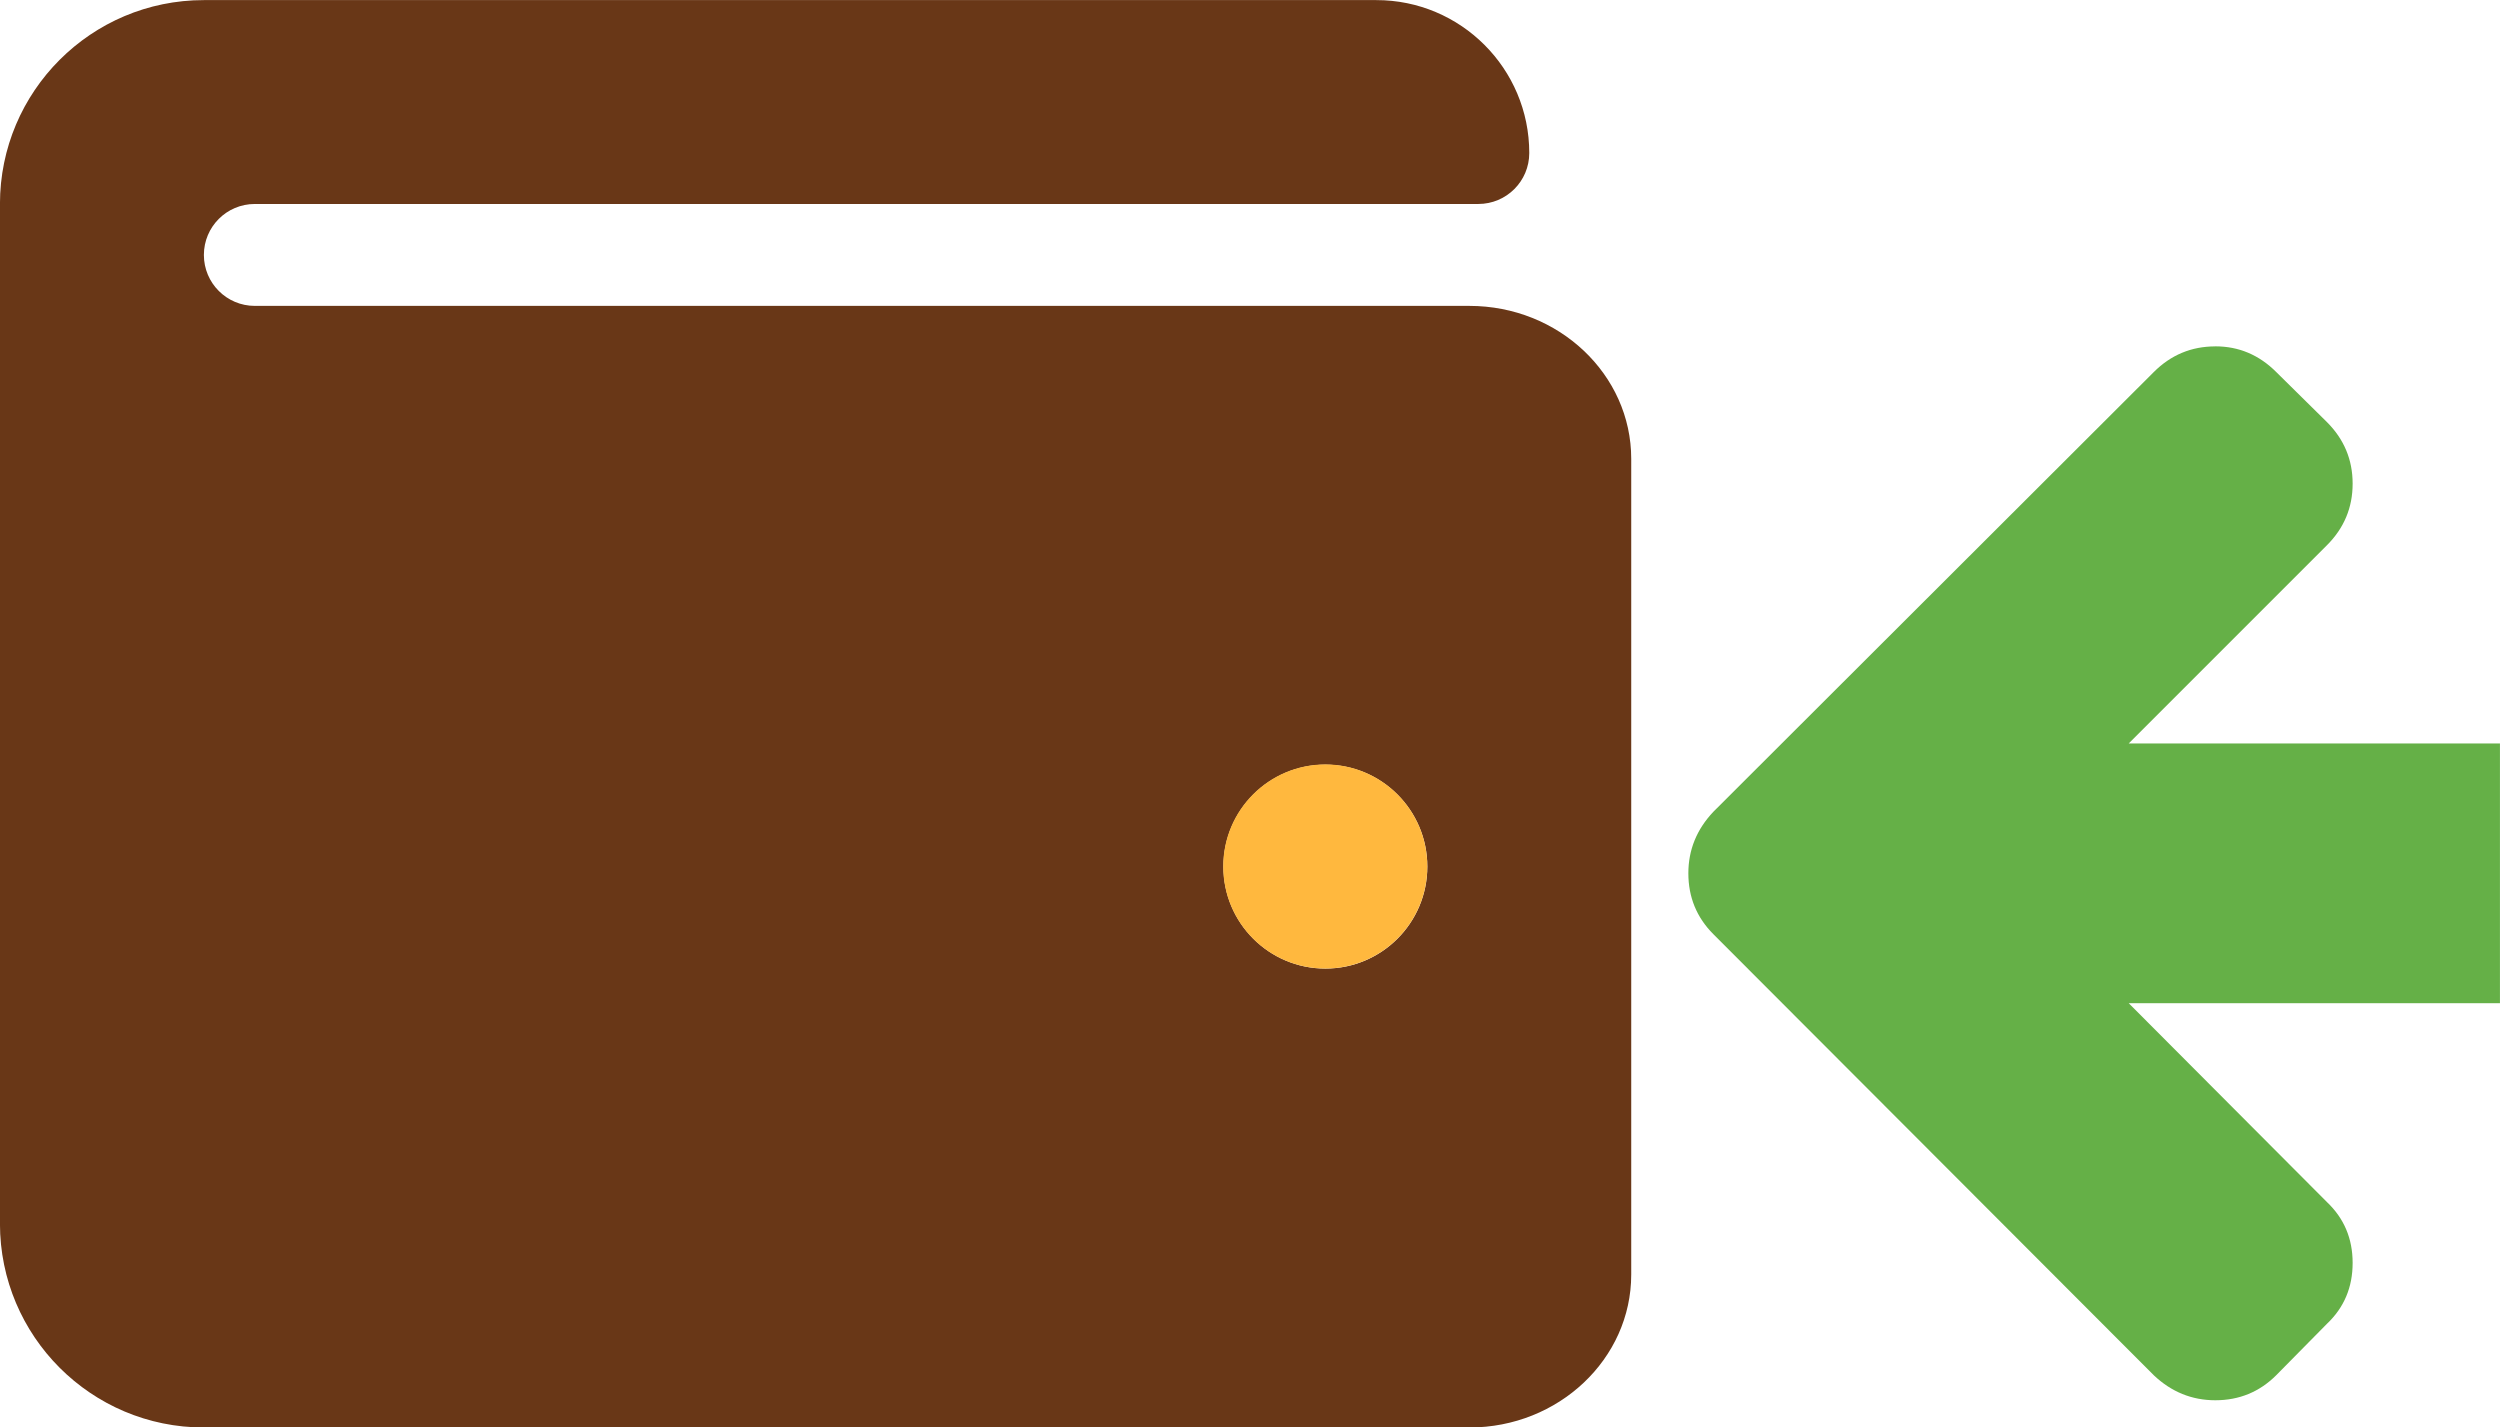 <?xml version="1.0" encoding="UTF-8" standalone="no"?>
<!-- Created with Inkscape (http://www.inkscape.org/) -->

<svg
   xmlns:dc="http://purl.org/dc/elements/1.1/"
   xmlns:cc="http://creativecommons.org/ns#"
   xmlns:rdf="http://www.w3.org/1999/02/22-rdf-syntax-ns#"
   xmlns:svg="http://www.w3.org/2000/svg"
   xmlns="http://www.w3.org/2000/svg"
   xmlns:sodipodi="http://sodipodi.sourceforge.net/DTD/sodipodi-0.dtd"
   xmlns:inkscape="http://www.inkscape.org/namespaces/inkscape"
   width="53.524mm"
   height="30.559mm"
   viewBox="0 0 53.524 30.559"
   version="1.1"
   id="svg921"
   sodipodi:docname="income.svg"
   inkscape:version="0.92.3 (2405546, 2018-03-11)">
  <defs
     id="defs915" />
  <sodipodi:namedview
     id="base"
     pagecolor="#ffffff"
     bordercolor="#666666"
     borderopacity="1.0"
     inkscape:pageopacity="0.0"
     inkscape:pageshadow="2"
     inkscape:zoom="2.8"
     inkscape:cx="41.7853"
     inkscape:cy="101.06988"
     inkscape:document-units="mm"
     inkscape:current-layer="layer1"
     showgrid="false"
     fit-margin-top="0"
     fit-margin-left="0"
     fit-margin-right="0"
     fit-margin-bottom="0"
     inkscape:window-width="2560"
     inkscape:window-height="1377"
     inkscape:window-x="1912"
     inkscape:window-y="-8"
     inkscape:window-maximized="1" />
  <g
     inkscape:label="Ebene 1"
     inkscape:groupmode="layer"
     id="layer1"
     transform="translate(-125.055,-12.828)">
    <path
       style="fill:#65b047;fill-opacity:1;stroke-width:0.014"
       d="m 172.484,20.243 c 0.502,0 0.937,0.183 1.304,0.55 l 1.086,1.072 c 0.367,0.367 0.55,0.806 0.55,1.318 0,0.512 -0.183,0.951 -0.55,1.318 l -4.244,4.244 h 7.948 v 5.561 h -7.948 l 4.244,4.258 c 0.367,0.348 0.55,0.782 0.55,1.303 0,0.521 -0.183,0.956 -0.55,1.303 l -1.086,1.101 c -0.357,0.357 -0.792,0.536 -1.304,0.536 -0.502,0 -0.941,-0.179 -1.318,-0.536 l -9.428,-9.442 c -0.357,-0.357 -0.536,-0.792 -0.536,-1.304 0,-0.502 0.179,-0.941 0.536,-1.318 l 9.428,-9.413 c 0.367,-0.367 0.806,-0.55 1.318,-0.55 z"
       id="path826-0-8-6"
       inkscape:connector-curvature="0" />
    <path
       id="path822"
       d="m 156.514,19.377 h -26.003 c -0.603,0 -1.091,-0.488 -1.091,-1.091 0,-0.603 0.488,-1.091 1.091,-1.091 h 26.194 c 0.603,0 1.091,-0.488 1.091,-1.091 0,-1.808 -1.466,-3.274 -3.274,-3.274 h -25.102 c -2.411,0 -4.366,1.954 -4.366,4.366 v 21.828 c 0,2.411 1.954,4.366 4.366,4.366 h 27.094 c 1.911,0 3.465,-1.469 3.465,-3.274 V 22.651 c 0,-1.806 -1.554,-3.274 -3.465,-3.274 z m -3.083,14.188 c -1.205,0 -2.183,-0.977 -2.183,-2.183 0,-1.205 0.977,-2.183 2.183,-2.183 1.205,0 2.183,0.977 2.183,2.183 0,1.205 -0.978,2.183 -2.183,2.183 z"
       inkscape:connector-curvature="0"
       style="fill:#693717;fill-opacity:1;stroke-width:0.068" />
    <circle
       style="opacity:1;fill:#ffb83e;fill-opacity:1;fill-rule:nonzero;stroke:none;stroke-width:1.099;stroke-linecap:square;stroke-linejoin:round;stroke-miterlimit:4;stroke-dasharray:none;stroke-dashoffset:0;stroke-opacity:1;paint-order:normal"
       id="path837"
       cx="153.428"
       cy="31.379"
       r="2.185" />
  </g>
</svg>
